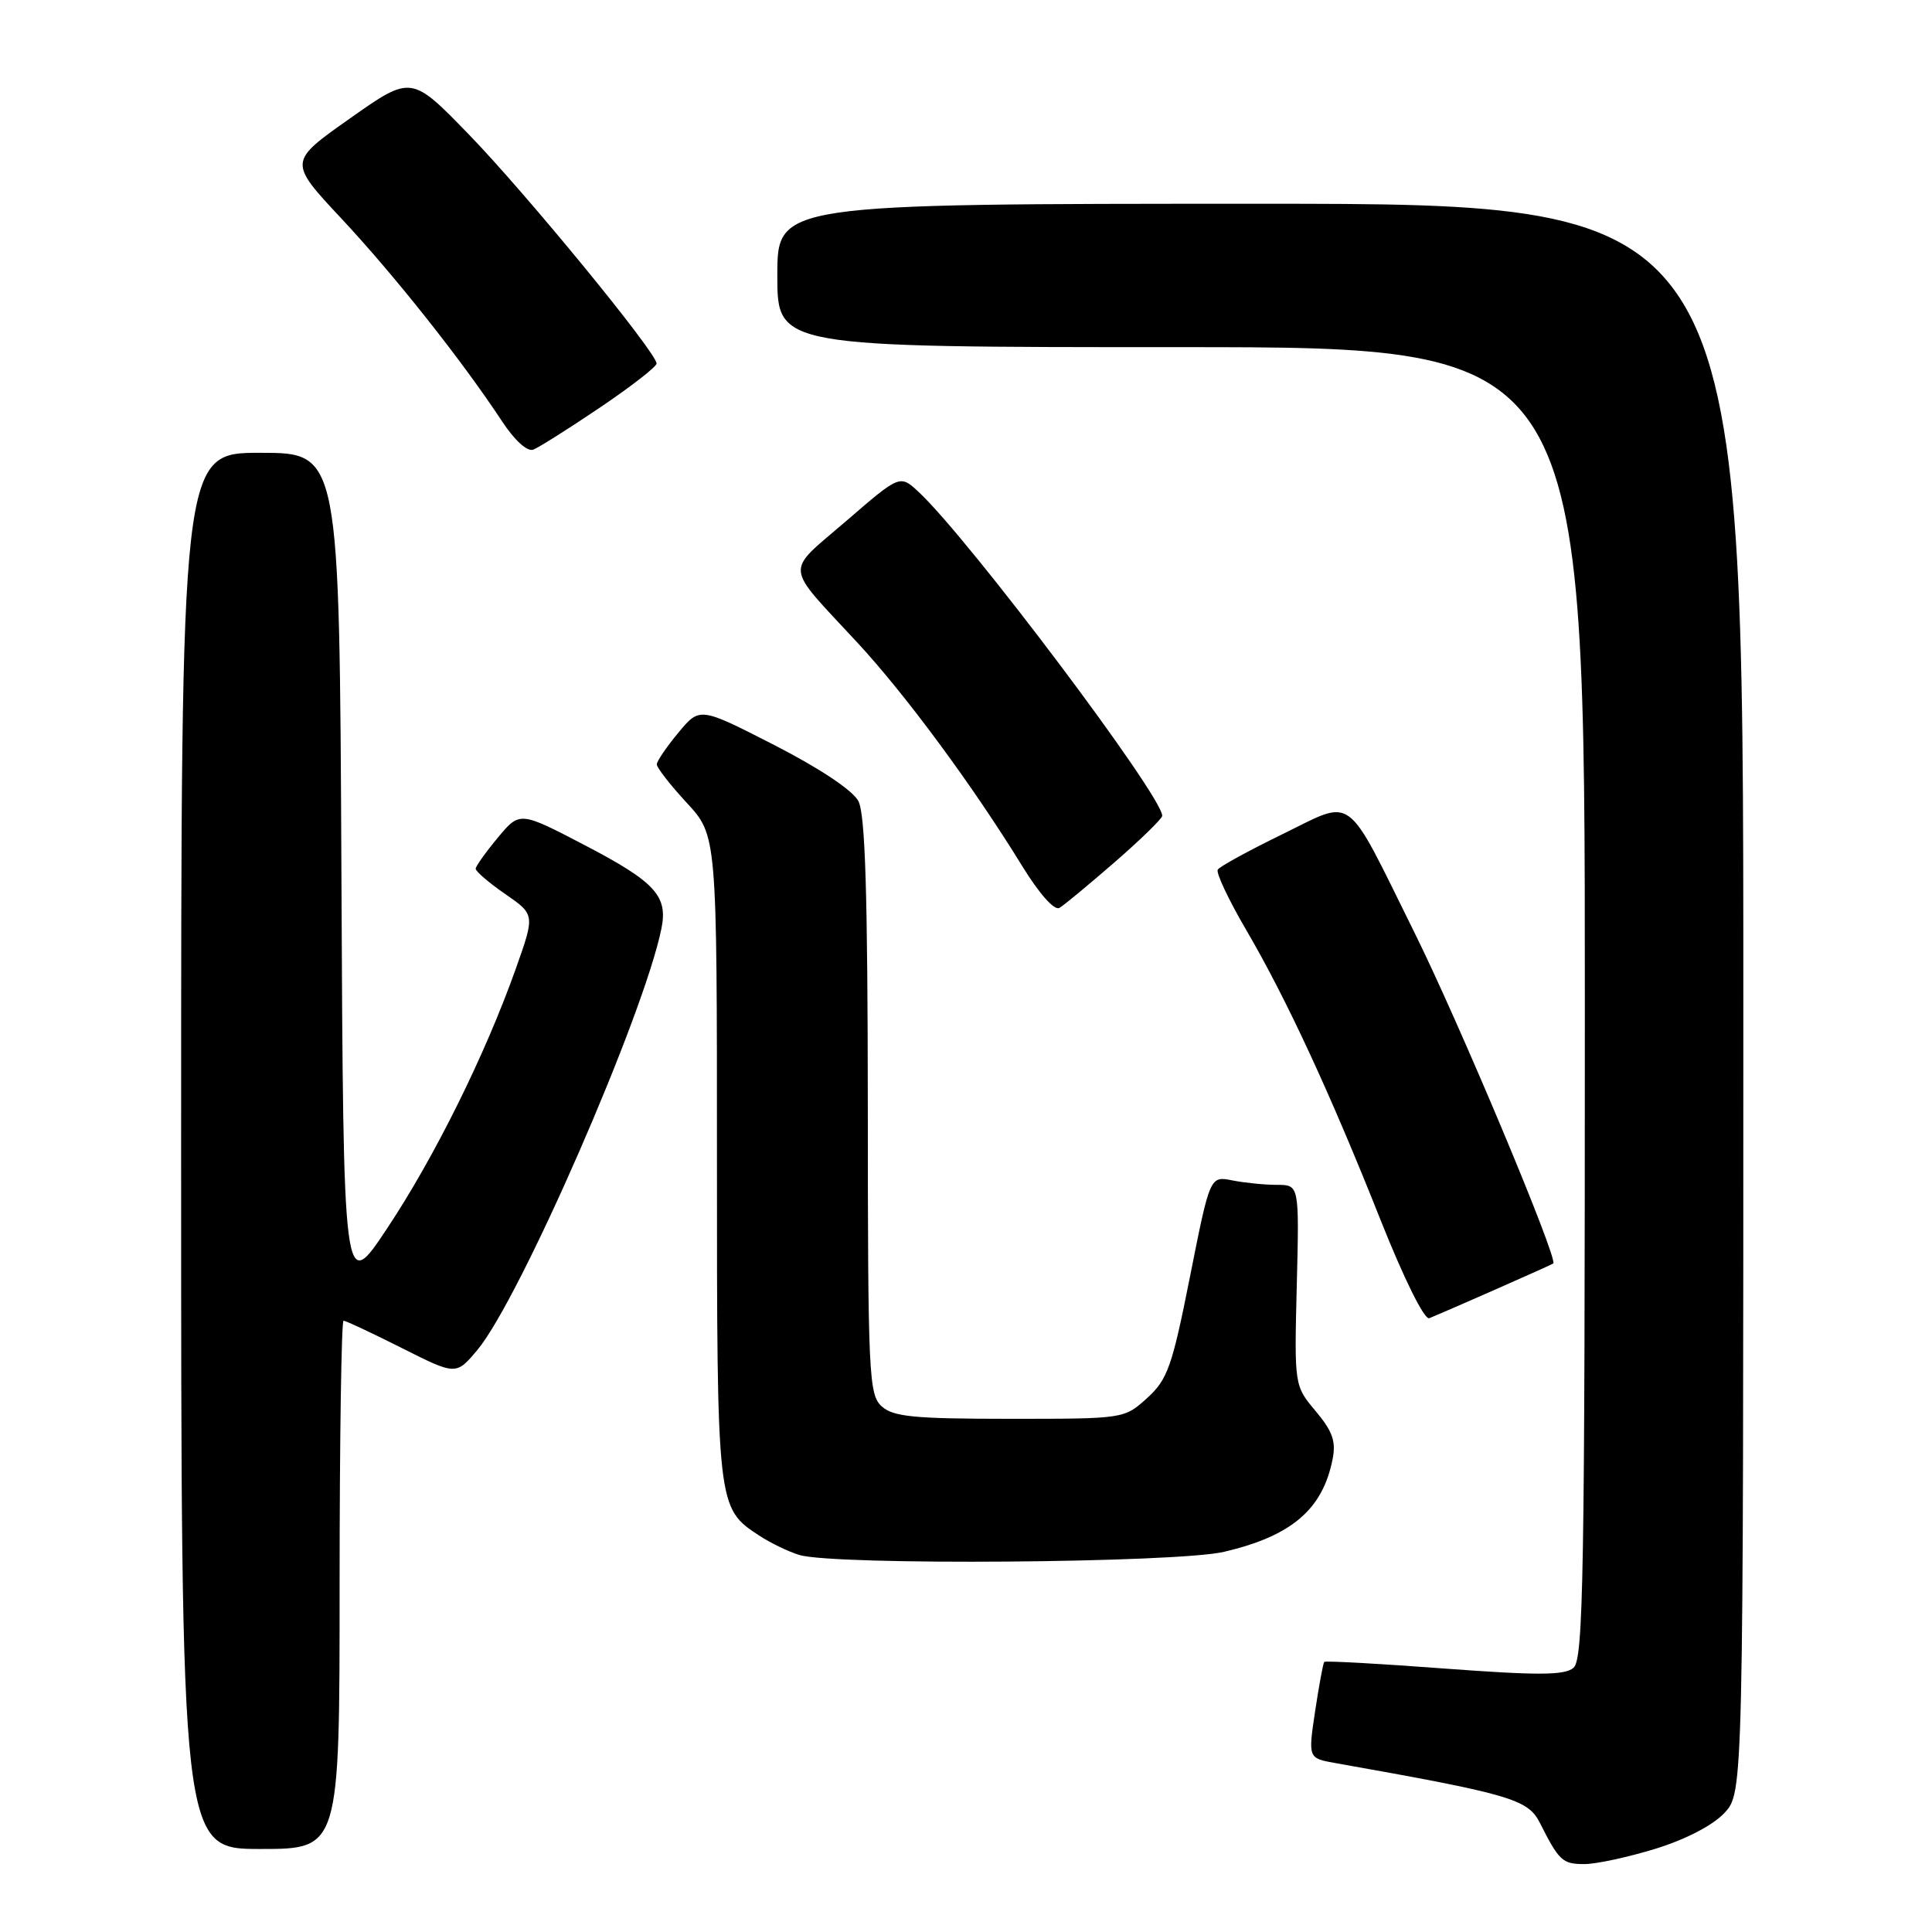 <?xml version="1.0" encoding="UTF-8" standalone="no"?>
<!DOCTYPE svg PUBLIC "-//W3C//DTD SVG 1.1//EN" "http://www.w3.org/Graphics/SVG/1.1/DTD/svg11.dtd" >
<svg xmlns="http://www.w3.org/2000/svg" xmlns:xlink="http://www.w3.org/1999/xlink" version="1.1" viewBox="0 0 256 256">
 <g >
 <path fill="currentColor"
d=" M 219.39 244.96 C 223.40 243.72 226.97 241.86 228.50 240.22 C 231.00 237.52 231.00 237.52 231.00 132.26 C 231.00 27.00 231.00 27.00 167.00 27.00 C 103.00 27.00 103.00 27.00 103.00 36.50 C 103.00 46.00 103.00 46.00 156.50 46.00 C 210.00 46.00 210.00 46.00 210.00 132.88 C 210.00 209.04 209.81 219.91 208.49 221.00 C 207.30 222.00 203.78 222.01 191.37 221.09 C 182.78 220.44 175.63 220.05 175.47 220.21 C 175.32 220.37 174.78 223.31 174.26 226.74 C 173.33 232.97 173.33 232.97 176.91 233.61 C 200.09 237.72 202.45 238.41 204.02 241.50 C 206.60 246.60 207.03 247.00 209.95 247.00 C 211.51 247.00 215.76 246.08 219.39 244.96 Z  M 45.00 210.00 C 45.00 190.75 45.24 175.00 45.52 175.00 C 45.81 175.00 49.29 176.63 53.24 178.62 C 60.43 182.24 60.43 182.24 63.26 178.87 C 68.88 172.15 85.38 134.37 87.65 123.00 C 88.51 118.71 86.79 116.85 77.50 112.00 C 68.87 107.50 68.87 107.50 65.96 111.00 C 64.36 112.92 63.04 114.78 63.03 115.11 C 63.01 115.45 64.77 116.96 66.94 118.46 C 70.89 121.19 70.89 121.19 68.35 128.35 C 64.29 139.77 57.59 153.30 51.31 162.75 C 45.50 171.50 45.50 171.50 45.24 115.75 C 44.98 60.00 44.98 60.00 34.49 60.00 C 24.00 60.00 24.00 60.00 24.00 152.50 C 24.00 245.00 24.00 245.00 34.50 245.00 C 45.00 245.00 45.00 245.00 45.00 210.00 Z  M 162.21 205.62 C 171.13 203.53 175.25 200.02 176.57 193.38 C 177.05 191.00 176.58 189.66 174.34 186.99 C 171.50 183.61 171.50 183.61 171.83 170.30 C 172.16 157.00 172.16 157.00 169.20 157.00 C 167.58 157.00 164.92 156.73 163.29 156.41 C 160.33 155.82 160.33 155.82 157.68 169.16 C 155.31 181.10 154.71 182.79 152.00 185.25 C 148.97 188.00 148.95 188.00 133.81 188.00 C 121.11 188.00 118.36 187.73 116.83 186.35 C 115.12 184.80 115.00 182.22 114.99 146.60 C 114.97 118.32 114.65 107.89 113.74 106.15 C 112.99 104.72 108.60 101.80 102.61 98.73 C 92.72 93.67 92.72 93.67 89.89 97.08 C 88.33 98.96 87.04 100.85 87.03 101.27 C 87.01 101.70 88.80 104.00 91.00 106.38 C 95.00 110.72 95.00 110.72 95.00 153.41 C 95.00 199.80 95.00 199.80 100.61 203.48 C 102.11 204.46 104.49 205.61 105.91 206.04 C 110.55 207.45 155.90 207.11 162.21 205.62 Z  M 198.00 170.93 C 202.12 169.12 205.64 167.54 205.81 167.42 C 206.53 166.94 193.36 135.53 187.39 123.50 C 178.09 104.73 179.58 105.83 169.90 110.55 C 165.45 112.72 161.61 114.82 161.36 115.23 C 161.10 115.64 162.79 119.22 165.11 123.19 C 170.47 132.36 176.28 144.90 182.99 161.80 C 186.06 169.51 188.75 174.92 189.39 174.67 C 190.00 174.43 193.88 172.75 198.00 170.93 Z  M 147.75 114.20 C 151.19 111.21 154.00 108.46 154.00 108.10 C 154.00 105.45 128.38 71.39 121.73 65.19 C 119.25 62.88 119.25 62.88 112.10 69.06 C 103.95 76.08 103.81 74.57 113.58 85.12 C 119.98 92.02 128.90 104.11 135.43 114.73 C 137.71 118.44 139.71 120.69 140.38 120.30 C 141.00 119.94 144.31 117.19 147.75 114.20 Z  M 79.50 54.00 C 83.62 51.22 87.00 48.59 87.00 48.17 C 87.00 46.73 69.73 25.65 62.11 17.80 C 54.50 9.96 54.50 9.96 46.36 15.70 C 38.21 21.44 38.21 21.44 45.25 28.97 C 52.31 36.53 61.23 47.79 66.50 55.79 C 68.18 58.35 69.86 59.88 70.66 59.58 C 71.39 59.30 75.37 56.79 79.50 54.00 Z "/>
</g>
</svg>